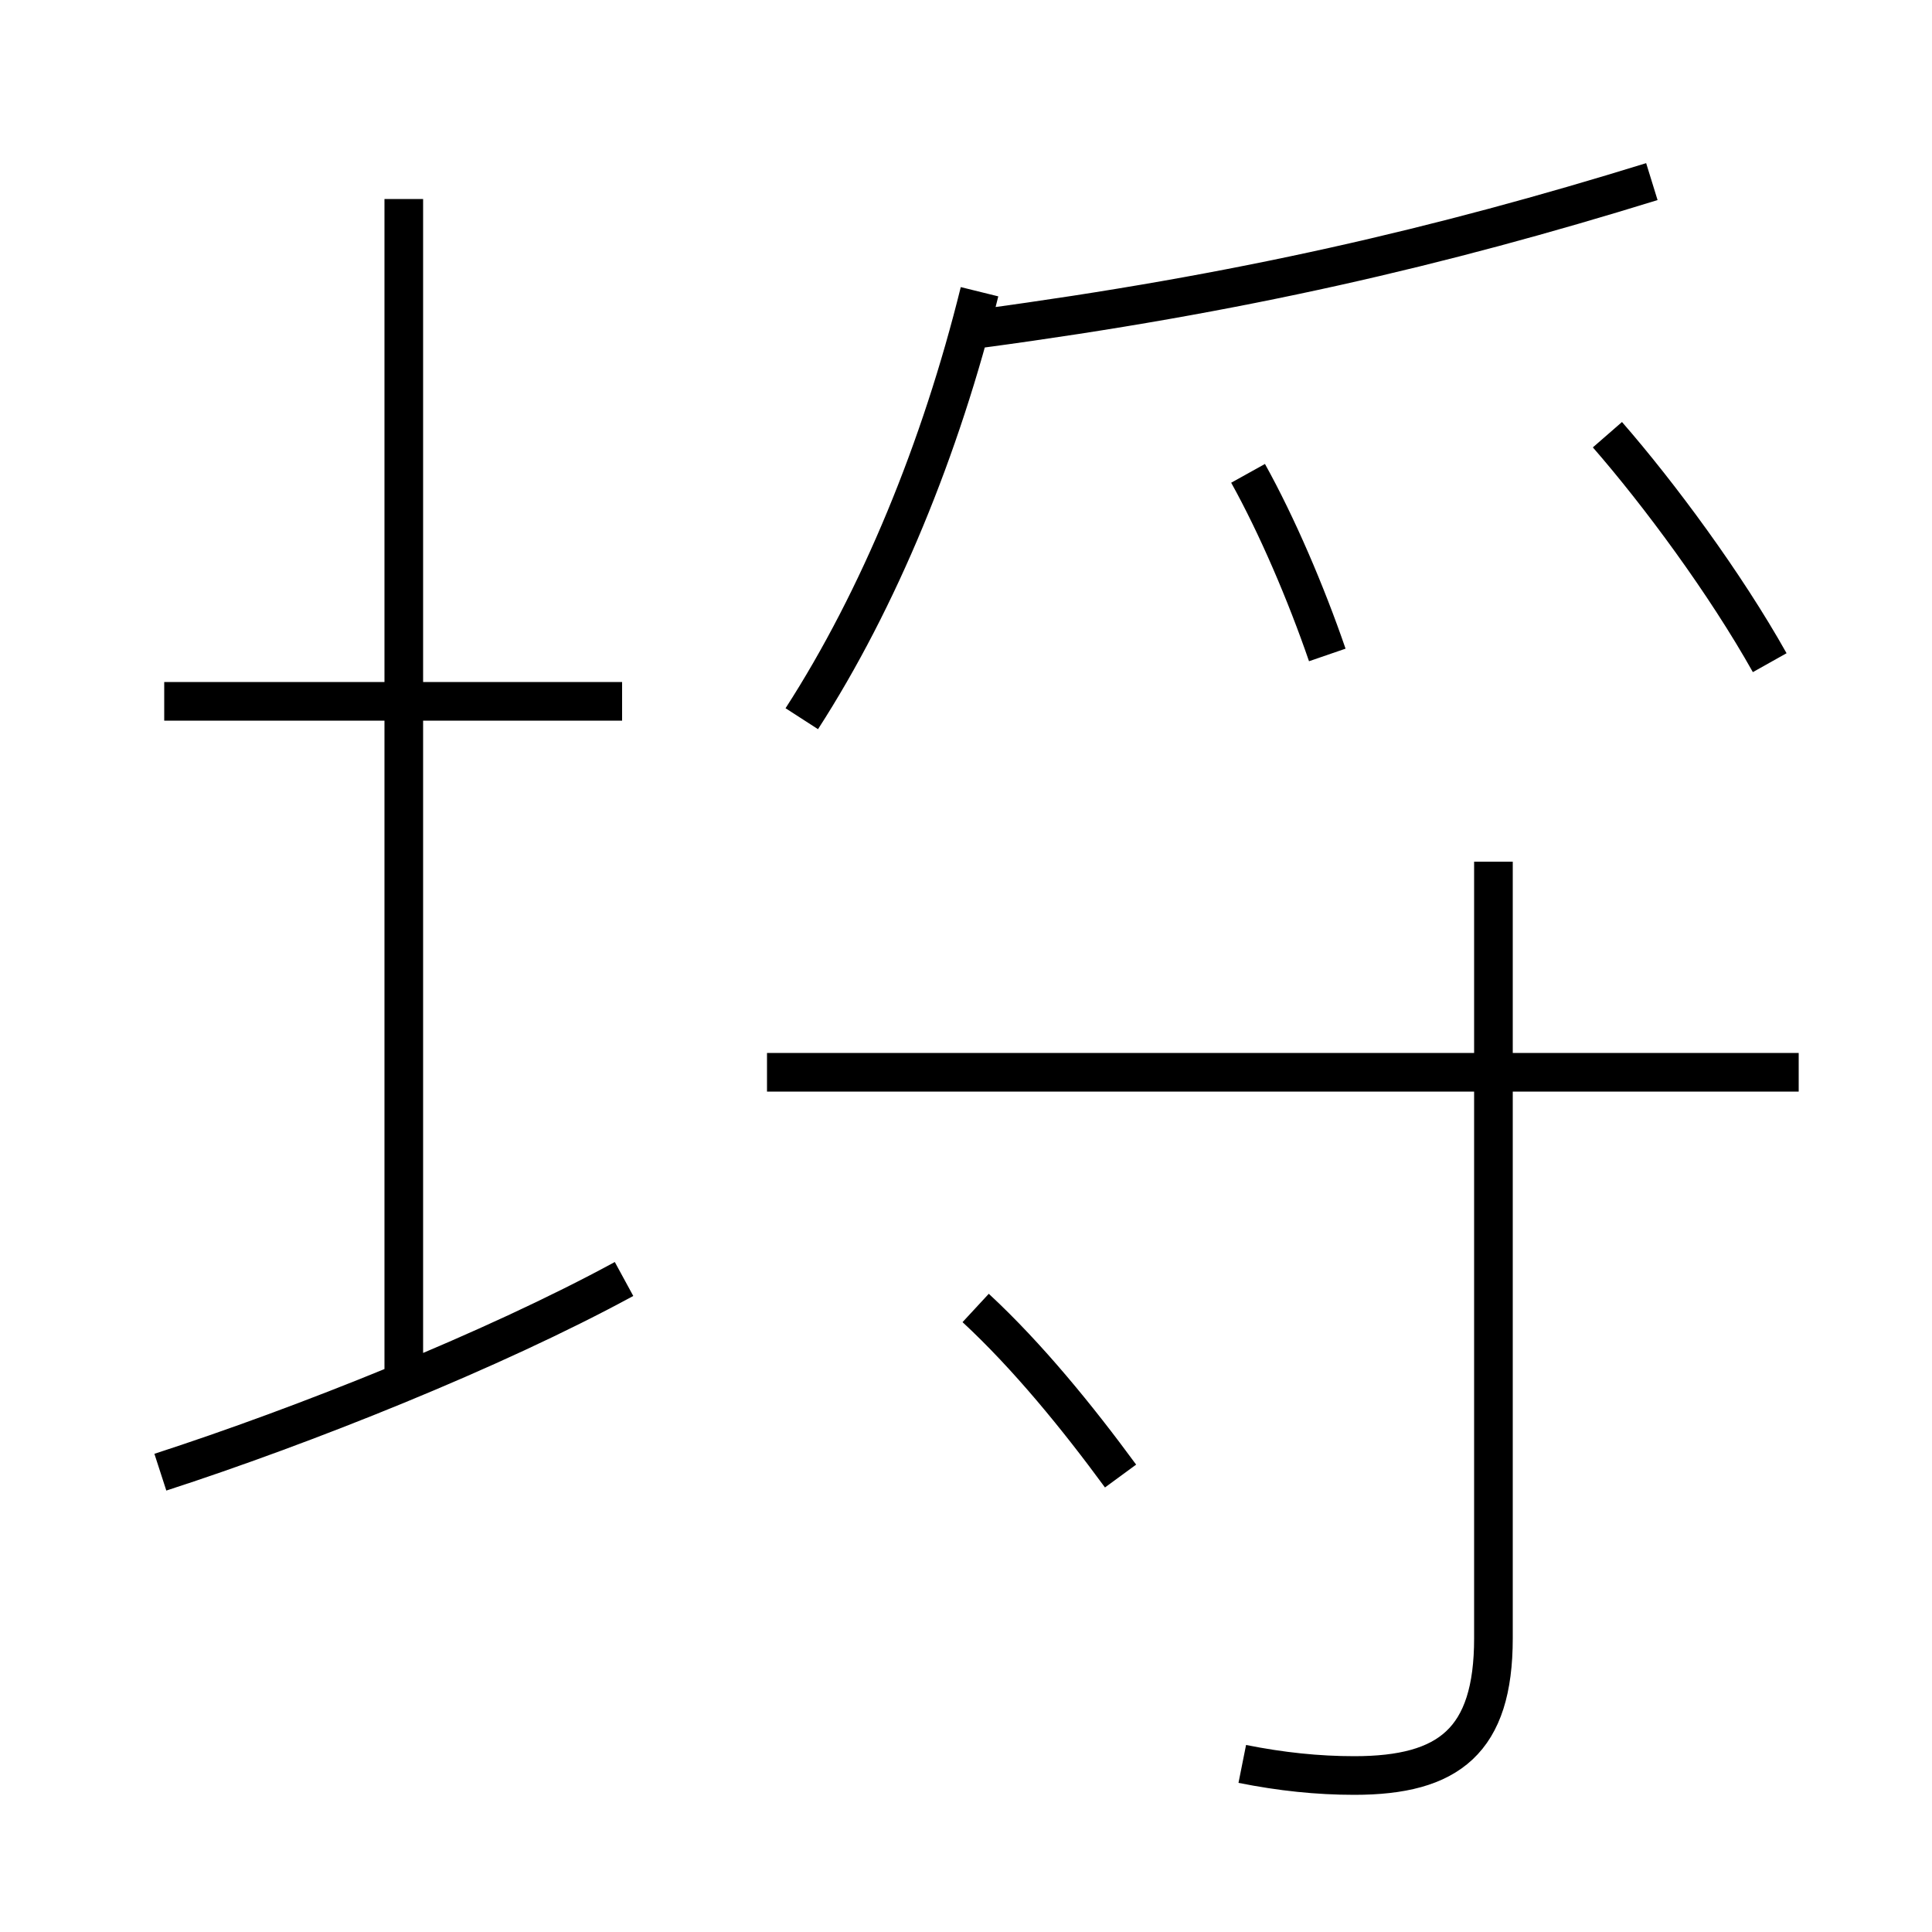 <?xml version='1.0' encoding='utf8'?>
<svg viewBox="0.0 -6.0 50.0 50.0" version="1.1" xmlns="http://www.w3.org/2000/svg">
<rect x="0.0" y="-6.0" width="50.0" height="50.0" fill="#808080" stroke="none"/>
<rect x="-1000" y="-1000" width="2000" height="2000" stroke="white" fill="white"/>
<g style="fill:white;stroke:#000000;  stroke-width:1">
<path d="M 32.15 1.65 C 33.15 1.85 34.1 1.95 35.05 1.95 C 37.5 1.95 38.65 1.05 38.65 -1.6 L 38.65 -21.7 M 4.15 -5.9 C 7.85 -7.1 12.75 -9.05 16.15 -10.9 M 10.45 -7.9 L 10.45 -38.85 M 29.0 -5.8 C 27.9 -7.3 26.6 -8.9 25.25 -10.15 M 16.1 -25.85 L 4.25 -25.85 M 46.55 -16.25 L 19.85 -16.25 M 20.75 -25.4 C 22.75 -28.5 24.35 -32.4 25.35 -36.45 M 34.35 -27.05 C 33.8 -28.65 33.05 -30.4 32.3 -31.75 M 25.4 -35.5 C 32.1 -36.4 37.25 -37.6 42.75 -39.3 M 45.8 -26.85 C 44.65 -28.9 42.95 -31.2 41.6 -32.75" transform="translate(0.0 38.0)" />
</g>
</svg>